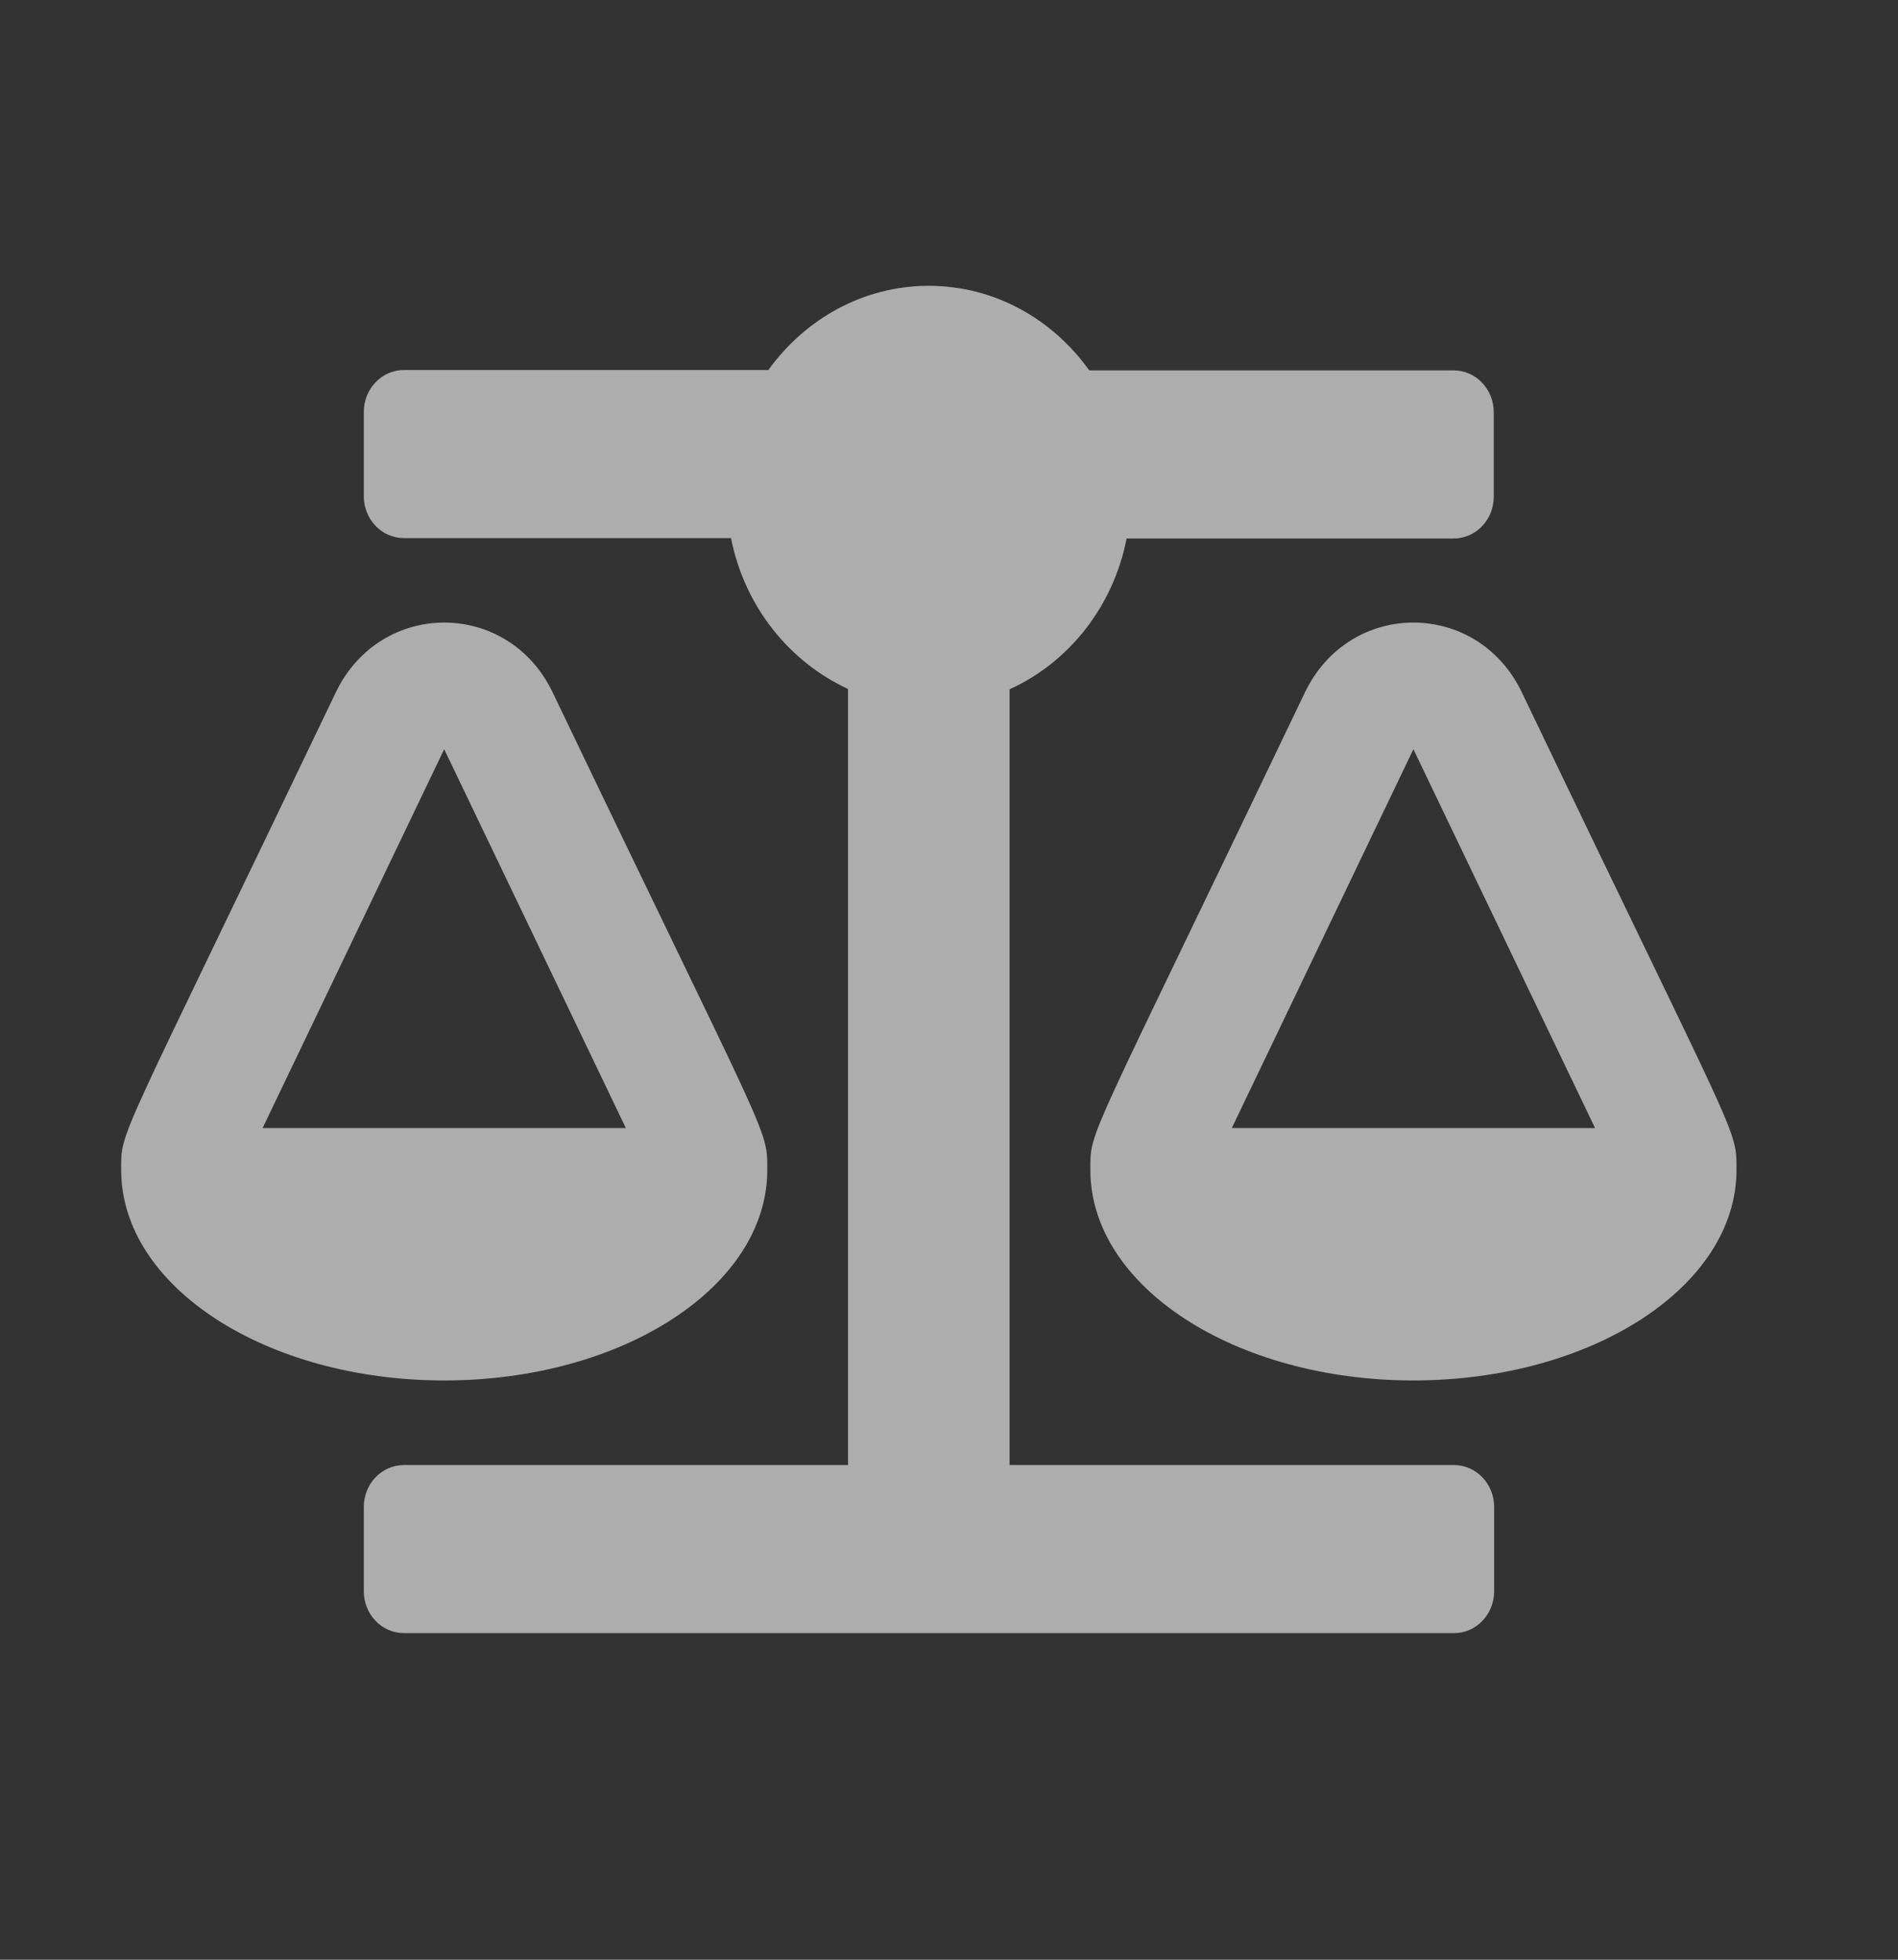 <svg width="31" height="32" viewBox="0 0 31 32" fill="none" xmlns="http://www.w3.org/2000/svg">
<rect x="0" y="0" width="31" height="32" fill="#333333" stroke="none"/>
<path d="M12.532 19.105C12.532 18.408 12.585 18.732 9.026 11.305C8.299 9.789 6.218 9.783 5.485 11.305C1.897 18.799 1.979 18.433 1.979 19.105C1.979 21.006 4.342 22.541 7.255 22.541C10.169 22.541 12.532 21.006 12.532 19.105ZM7.255 12.234L10.222 18.42L4.289 18.42L7.255 12.234ZM28.362 19.105C28.362 18.408 28.414 18.732 24.856 11.305C24.129 9.789 22.047 9.783 21.314 11.305C17.727 18.799 17.809 18.433 17.809 19.105C17.809 21.006 20.171 22.541 23.085 22.541C25.999 22.541 28.362 21.006 28.362 19.105ZM20.119 18.42L23.085 12.234L26.052 18.42L20.119 18.42ZM23.742 23.922L16.489 23.922L16.489 11.256C17.457 10.816 18.184 9.905 18.401 8.793L23.742 8.793C24.105 8.793 24.398 8.487 24.398 8.108L24.398 6.733C24.398 6.354 24.105 6.048 23.742 6.048L17.791 6.048C17.193 5.211 16.243 4.667 15.17 4.667C14.097 4.667 13.148 5.211 12.55 6.042L6.599 6.042C6.235 6.042 5.942 6.348 5.942 6.727L5.942 8.102C5.942 8.481 6.235 8.787 6.599 8.787L11.94 8.787C12.157 9.893 12.884 10.804 13.851 11.25L13.851 23.922L6.599 23.922C6.235 23.922 5.942 24.228 5.942 24.607L5.942 25.982C5.942 26.361 6.235 26.667 6.599 26.667L23.748 26.667C24.111 26.667 24.404 26.361 24.404 25.982L24.404 24.607C24.404 24.228 24.111 23.922 23.742 23.922Z" fill="white" fill-opacity="0.6"/>
</svg>
